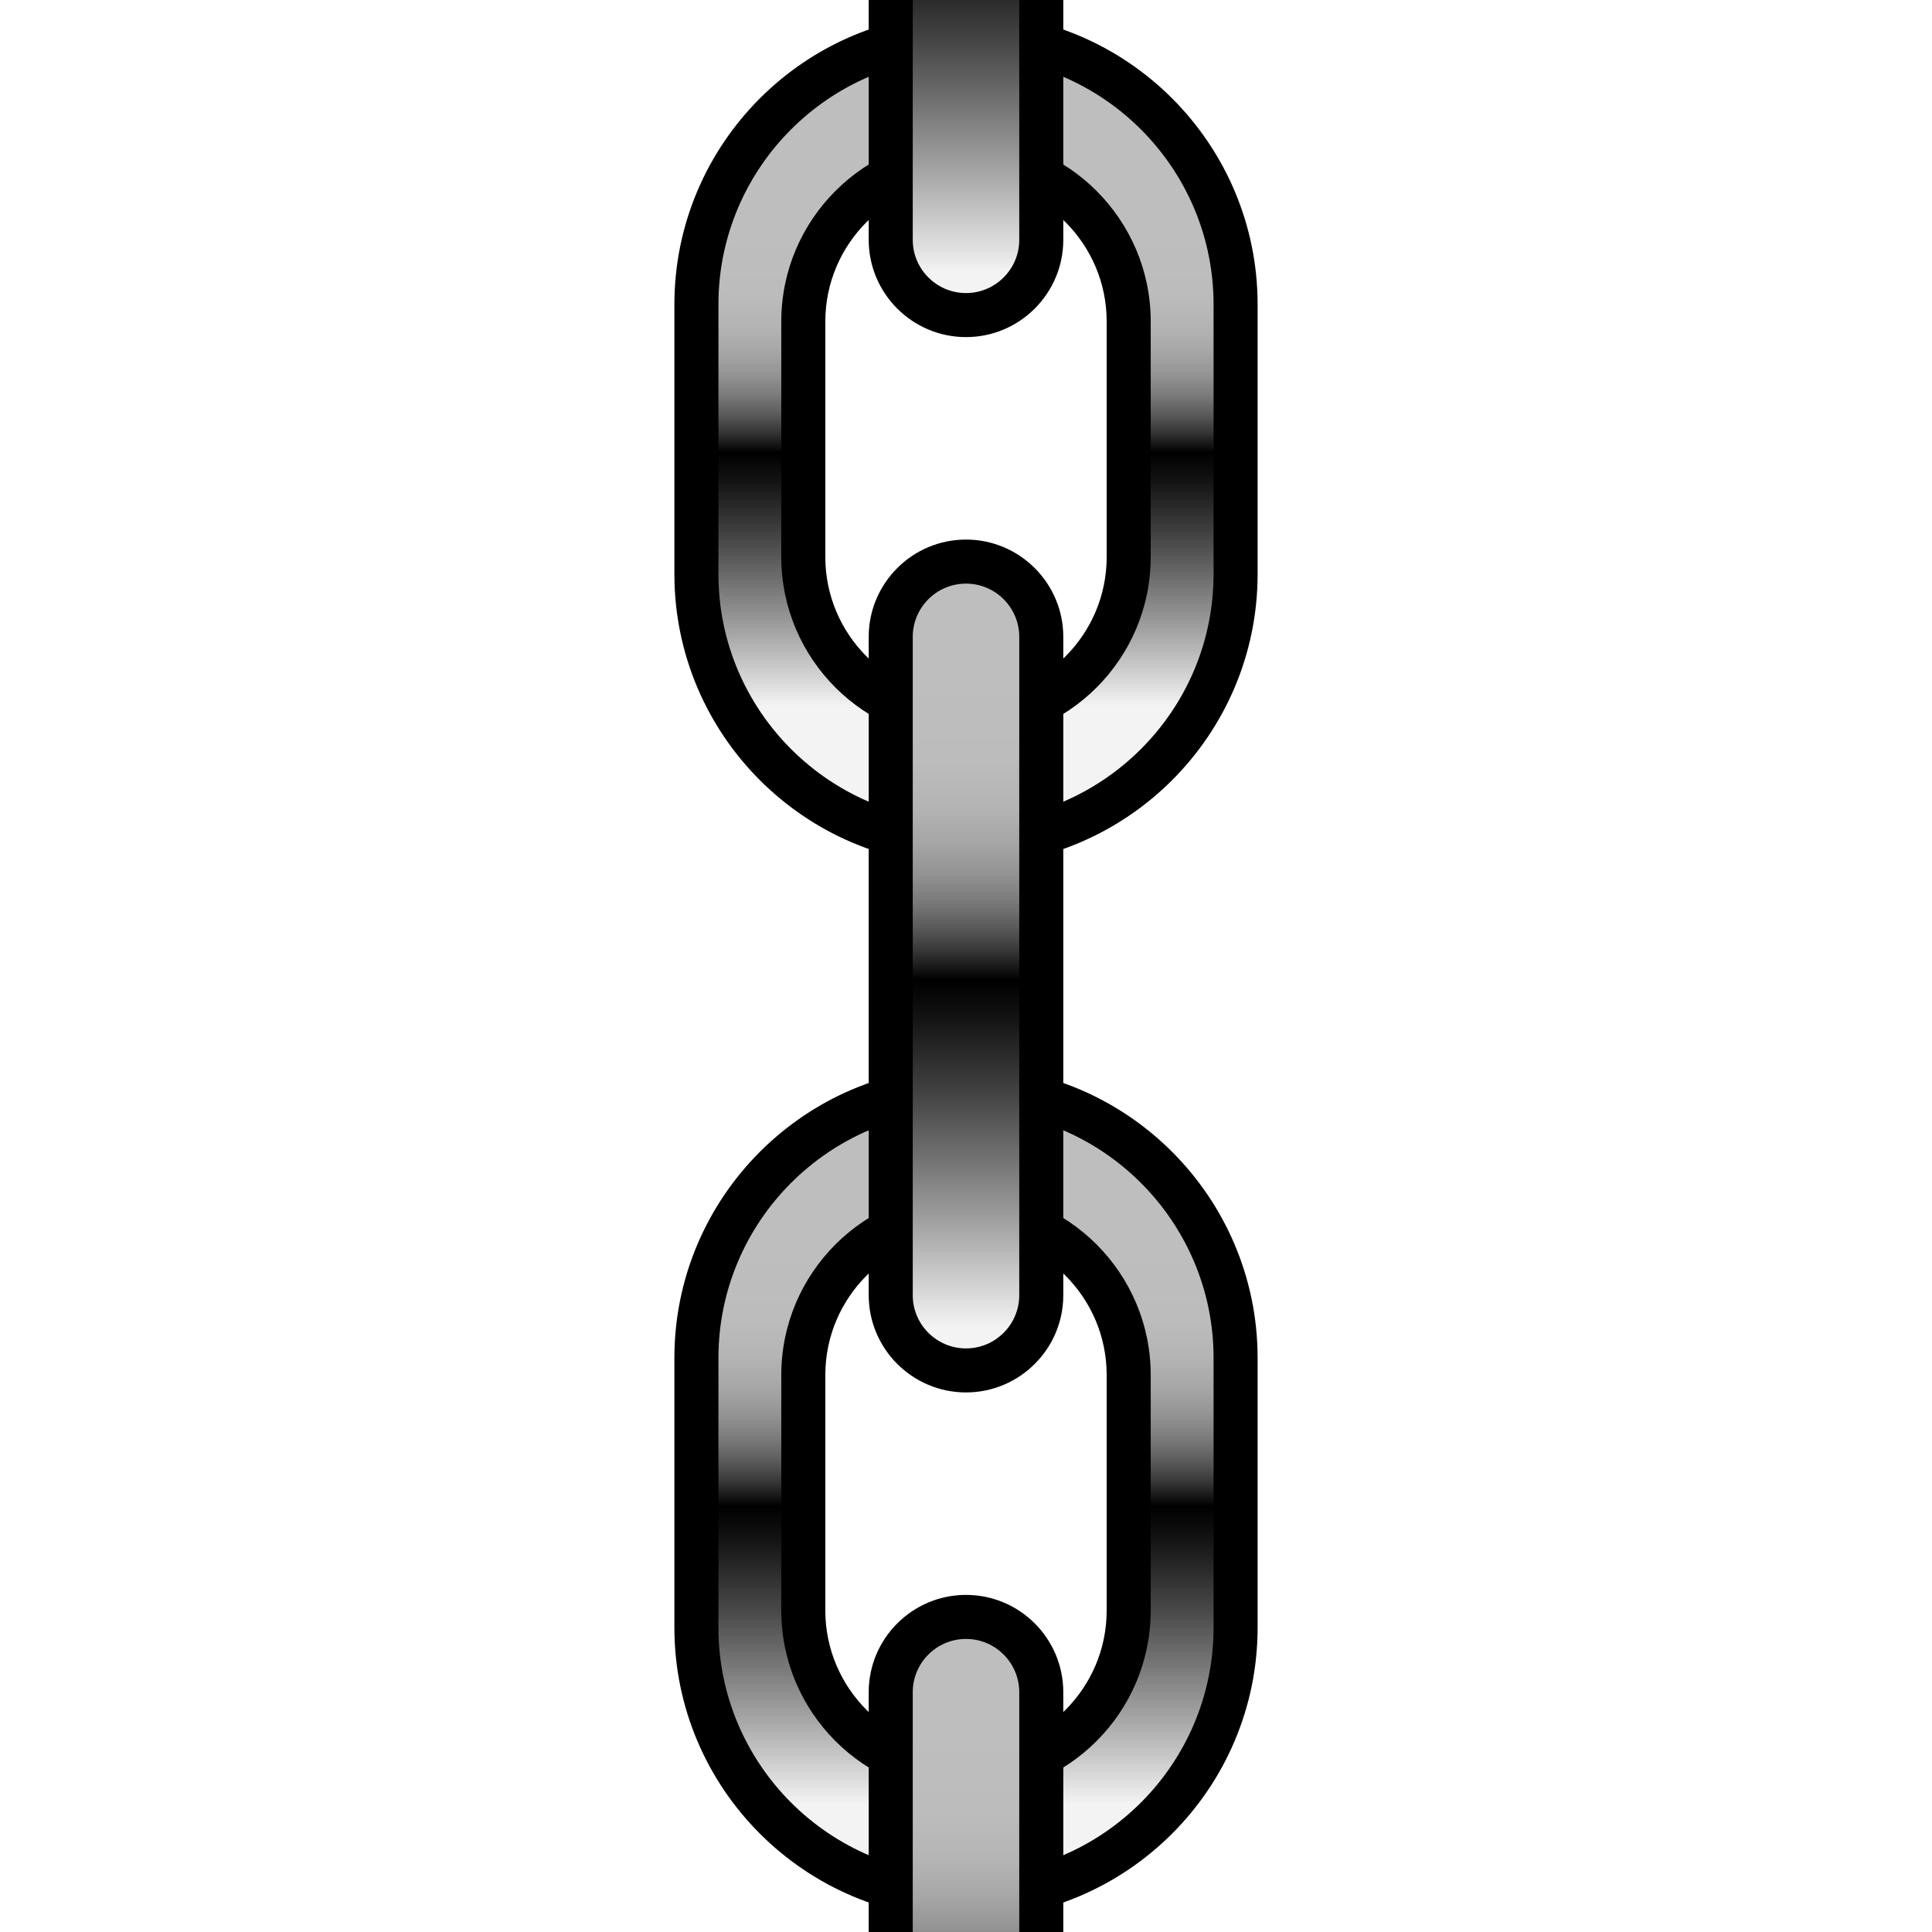 <?xml version="1.0" encoding="utf-8"?>
<!-- Generator: Adobe Illustrator 15.0.0, SVG Export Plug-In . SVG Version: 6.00 Build 0)  -->
<!DOCTYPE svg PUBLIC "-//W3C//DTD SVG 1.1//EN" "http://www.w3.org/Graphics/SVG/1.1/DTD/svg11.dtd">
<svg version="1.1" id="レイヤー_1" xmlns="http://www.w3.org/2000/svg" xmlns:xlink="http://www.w3.org/1999/xlink" x="0px"
	 y="0px" width="64px" height="64px" viewBox="0 0 64 64" style="enable-background:new 0 0 64 64;" xml:space="preserve">
<g>
	<g>
		<linearGradient id="SVGID_1_" gradientUnits="userSpaceOnUse" x1="32" y1="7.625" x2="32" y2="23.393">
			<stop  offset="0" style="stop-color:#BEBEBE"/>
			<stop  offset="0.131" style="stop-color:#BCBCBC"/>
			<stop  offset="0.2" style="stop-color:#B4B4B4"/>
			<stop  offset="0.256" style="stop-color:#A6A6A6"/>
			<stop  offset="0.304" style="stop-color:#939393"/>
			<stop  offset="0.347" style="stop-color:#7A7A7A"/>
			<stop  offset="0.386" style="stop-color:#5B5B5B"/>
			<stop  offset="0.423" style="stop-color:#373737"/>
			<stop  offset="0.457" style="stop-color:#0D0D0D"/>
			<stop  offset="0.467" style="stop-color:#000000"/>
			<stop  offset="0.528" style="stop-color:#141414"/>
			<stop  offset="0.654" style="stop-color:#494949"/>
			<stop  offset="0.831" style="stop-color:#9D9D9D"/>
			<stop  offset="1" style="stop-color:#F3F3F3"/>
		</linearGradient>
		<path style="fill:url(#SVGID_1_);" d="M32,1.155c-4.932,0-8.931,3.998-8.931,8.931v8.931
			c0,4.933,3.999,8.931,8.931,8.931c4.934,0,8.931-3.998,8.931-8.931v-8.931
			C40.931,5.153,36.934,1.155,32,1.155z M37.39,18.452
			c0,2.977-2.412,5.389-5.39,5.389c-2.977,0-5.389-2.413-5.389-5.389v-7.802
			c0-2.977,2.413-5.39,5.389-5.39c2.978,0,5.39,2.413,5.39,5.39V18.452z"/>
		<path d="M32,28.677c-5.327,0-9.66-4.333-9.66-9.66v-8.931
			c0-5.327,4.333-9.66,9.66-9.66c5.327,0,9.66,4.333,9.66,9.66v8.931
			C41.66,24.343,37.327,28.677,32,28.677z M32,1.884
			c-4.522,0-8.201,3.679-8.201,8.201v8.931c0,4.522,3.679,8.201,8.201,8.201
			c4.522,0,8.201-3.679,8.201-8.201v-8.931C40.201,5.563,36.522,1.884,32,1.884z
			 M32,24.57c-3.374,0-6.119-2.745-6.119-6.119v-7.802
			c0-3.374,2.745-6.119,6.119-6.119s6.119,2.745,6.119,6.119v7.802
			C38.119,21.826,35.374,24.57,32,24.57z M32,5.99c-2.569,0-4.66,2.091-4.66,4.66
			v7.802c0,2.569,2.09,4.66,4.66,4.66s4.66-2.09,4.66-4.66v-7.802
			C36.66,8.081,34.569,5.99,32,5.99z"/>
	</g>
	<g>
		<linearGradient id="SVGID_2_" gradientUnits="userSpaceOnUse" x1="32" y1="41.25" x2="32" y2="59.765">
			<stop  offset="0" style="stop-color:#BEBEBE"/>
			<stop  offset="0.131" style="stop-color:#BCBCBC"/>
			<stop  offset="0.2" style="stop-color:#B4B4B4"/>
			<stop  offset="0.256" style="stop-color:#A6A6A6"/>
			<stop  offset="0.304" style="stop-color:#939393"/>
			<stop  offset="0.347" style="stop-color:#7A7A7A"/>
			<stop  offset="0.386" style="stop-color:#5B5B5B"/>
			<stop  offset="0.423" style="stop-color:#373737"/>
			<stop  offset="0.457" style="stop-color:#0D0D0D"/>
			<stop  offset="0.467" style="stop-color:#000000"/>
			<stop  offset="0.528" style="stop-color:#141414"/>
			<stop  offset="0.654" style="stop-color:#494949"/>
			<stop  offset="0.831" style="stop-color:#9D9D9D"/>
			<stop  offset="1" style="stop-color:#F3F3F3"/>
		</linearGradient>
		<path style="fill:url(#SVGID_2_);" d="M32,36.053c-4.932,0-8.931,3.998-8.931,8.932v8.93
			c0,4.934,3.999,8.932,8.931,8.932c4.934,0,8.931-3.998,8.931-8.932V44.984
			C40.931,40.051,36.934,36.053,32,36.053z M37.39,53.35
			c0,2.977-2.412,5.391-5.39,5.391c-2.977,0-5.389-2.414-5.389-5.391v-7.801
			c0-2.979,2.413-5.391,5.389-5.391c2.978,0,5.39,2.412,5.39,5.391V53.35z"/>
		<path d="M32,63.575c-5.327,0-9.66-4.334-9.66-9.661V44.984
			c0-5.327,4.333-9.661,9.66-9.661c5.327,0,9.66,4.334,9.66,9.661v8.93
			C41.66,59.241,37.327,63.575,32,63.575z M32,36.782
			c-4.522,0-8.201,3.68-8.201,8.202v8.93c0,4.522,3.679,8.202,8.201,8.202
			c4.522,0,8.201-3.68,8.201-8.202V44.984C40.201,40.462,36.522,36.782,32,36.782z
			 M32,59.47c-3.374,0-6.119-2.745-6.119-6.12v-7.801
			c0-3.375,2.745-6.12,6.119-6.12s6.119,2.745,6.119,6.12v7.801
			C38.119,56.725,35.374,59.47,32,59.47z M32,40.888c-2.569,0-4.66,2.091-4.66,4.661
			v7.801c0,2.57,2.09,4.661,4.66,4.661s4.66-2.091,4.66-4.661v-7.801
			C36.66,42.979,34.569,40.888,32,40.888z"/>
	</g>
</g>
<g>
	<g>
		<linearGradient id="SVGID_3_" gradientUnits="userSpaceOnUse" x1="32" y1="-12.604" x2="32" y2="9.02">
			<stop  offset="0" style="stop-color:#BEBEBE"/>
			<stop  offset="0.131" style="stop-color:#BCBCBC"/>
			<stop  offset="0.2" style="stop-color:#B4B4B4"/>
			<stop  offset="0.256" style="stop-color:#A6A6A6"/>
			<stop  offset="0.304" style="stop-color:#939393"/>
			<stop  offset="0.347" style="stop-color:#7A7A7A"/>
			<stop  offset="0.386" style="stop-color:#5B5B5B"/>
			<stop  offset="0.423" style="stop-color:#373737"/>
			<stop  offset="0.457" style="stop-color:#0D0D0D"/>
			<stop  offset="0.467" style="stop-color:#000000"/>
			<stop  offset="0.528" style="stop-color:#141414"/>
			<stop  offset="0.654" style="stop-color:#494949"/>
			<stop  offset="0.831" style="stop-color:#9D9D9D"/>
			<stop  offset="1" style="stop-color:#F3F3F3"/>
		</linearGradient>
		<path style="fill:url(#SVGID_3_);" d="M34.493,7.944C34.493,9.321,33.377,10.438,32,10.438l0,0
			c-1.377,0-2.493-1.116-2.493-2.493v-21.807c0-1.377,1.116-2.493,2.493-2.493l0,0
			c1.377,0,2.493,1.116,2.493,2.493V7.944z"/>
		<path d="M32,11.167c-1.777,0-3.223-1.446-3.223-3.223v-21.807
			c0-1.777,1.446-3.223,3.223-3.223c1.777,0,3.223,1.446,3.223,3.223V7.944
			C35.223,9.721,33.777,11.167,32,11.167z M32-15.626
			c-0.973,0-1.764,0.791-1.764,1.764V7.944c0,0.973,0.791,1.764,1.764,1.764
			s1.764-0.791,1.764-1.764v-21.807C33.764-14.835,32.973-15.626,32-15.626z"/>
	</g>
	<g>
		<linearGradient id="SVGID_4_" gradientUnits="userSpaceOnUse" x1="32" y1="57.313" x2="32" y2="78.938">
			<stop  offset="0" style="stop-color:#BEBEBE"/>
			<stop  offset="0.131" style="stop-color:#BCBCBC"/>
			<stop  offset="0.2" style="stop-color:#B4B4B4"/>
			<stop  offset="0.256" style="stop-color:#A6A6A6"/>
			<stop  offset="0.304" style="stop-color:#939393"/>
			<stop  offset="0.347" style="stop-color:#7A7A7A"/>
			<stop  offset="0.386" style="stop-color:#5B5B5B"/>
			<stop  offset="0.423" style="stop-color:#373737"/>
			<stop  offset="0.457" style="stop-color:#0D0D0D"/>
			<stop  offset="0.467" style="stop-color:#000000"/>
			<stop  offset="0.528" style="stop-color:#141414"/>
			<stop  offset="0.654" style="stop-color:#494949"/>
			<stop  offset="0.831" style="stop-color:#9D9D9D"/>
			<stop  offset="1" style="stop-color:#F3F3F3"/>
		</linearGradient>
		<path style="fill:url(#SVGID_4_);" d="M34.493,77.862c0,1.377-1.116,2.493-2.493,2.493l0,0
			c-1.377,0-2.493-1.116-2.493-2.493V56.056c0-1.376,1.116-2.493,2.493-2.493l0,0
			c1.377,0,2.493,1.117,2.493,2.493V77.862z"/>
		<path d="M32,81.085c-1.777,0-3.223-1.445-3.223-3.223V56.056
			c0-1.777,1.446-3.223,3.223-3.223c1.777,0,3.223,1.445,3.223,3.223v21.807
			C35.223,79.64,33.777,81.085,32,81.085z M32,54.292
			c-0.973,0-1.764,0.791-1.764,1.764v21.807c0,0.973,0.791,1.764,1.764,1.764
			s1.764-0.791,1.764-1.764V56.056C33.764,55.083,32.973,54.292,32,54.292z"/>
	</g>
	<g>
		<linearGradient id="SVGID_5_" gradientUnits="userSpaceOnUse" x1="32" y1="22.354" x2="32" y2="43.979">
			<stop  offset="0" style="stop-color:#BEBEBE"/>
			<stop  offset="0.131" style="stop-color:#BCBCBC"/>
			<stop  offset="0.2" style="stop-color:#B4B4B4"/>
			<stop  offset="0.256" style="stop-color:#A6A6A6"/>
			<stop  offset="0.304" style="stop-color:#939393"/>
			<stop  offset="0.347" style="stop-color:#7A7A7A"/>
			<stop  offset="0.386" style="stop-color:#5B5B5B"/>
			<stop  offset="0.423" style="stop-color:#373737"/>
			<stop  offset="0.457" style="stop-color:#0D0D0D"/>
			<stop  offset="0.467" style="stop-color:#000000"/>
			<stop  offset="0.528" style="stop-color:#141414"/>
			<stop  offset="0.654" style="stop-color:#494949"/>
			<stop  offset="0.831" style="stop-color:#9D9D9D"/>
			<stop  offset="1" style="stop-color:#F3F3F3"/>
		</linearGradient>
		<path style="fill:url(#SVGID_5_);" d="M34.493,42.903c0,1.377-1.116,2.493-2.493,2.493l0,0
			c-1.377,0-2.493-1.116-2.493-2.493V21.097c0-1.377,1.116-2.493,2.493-2.493l0,0
			c1.377,0,2.493,1.116,2.493,2.493V42.903z"/>
		<path d="M32,46.126c-1.777,0-3.223-1.445-3.223-3.223V21.097
			c0-1.777,1.446-3.223,3.223-3.223c1.777,0,3.223,1.446,3.223,3.223v21.807
			C35.223,44.681,33.777,46.126,32,46.126z M32,19.333
			c-0.973,0-1.764,0.791-1.764,1.764v21.807c0,0.973,0.791,1.764,1.764,1.764
			s1.764-0.791,1.764-1.764V21.097C33.764,20.124,32.973,19.333,32,19.333z"/>
	</g>
</g>
</svg>
